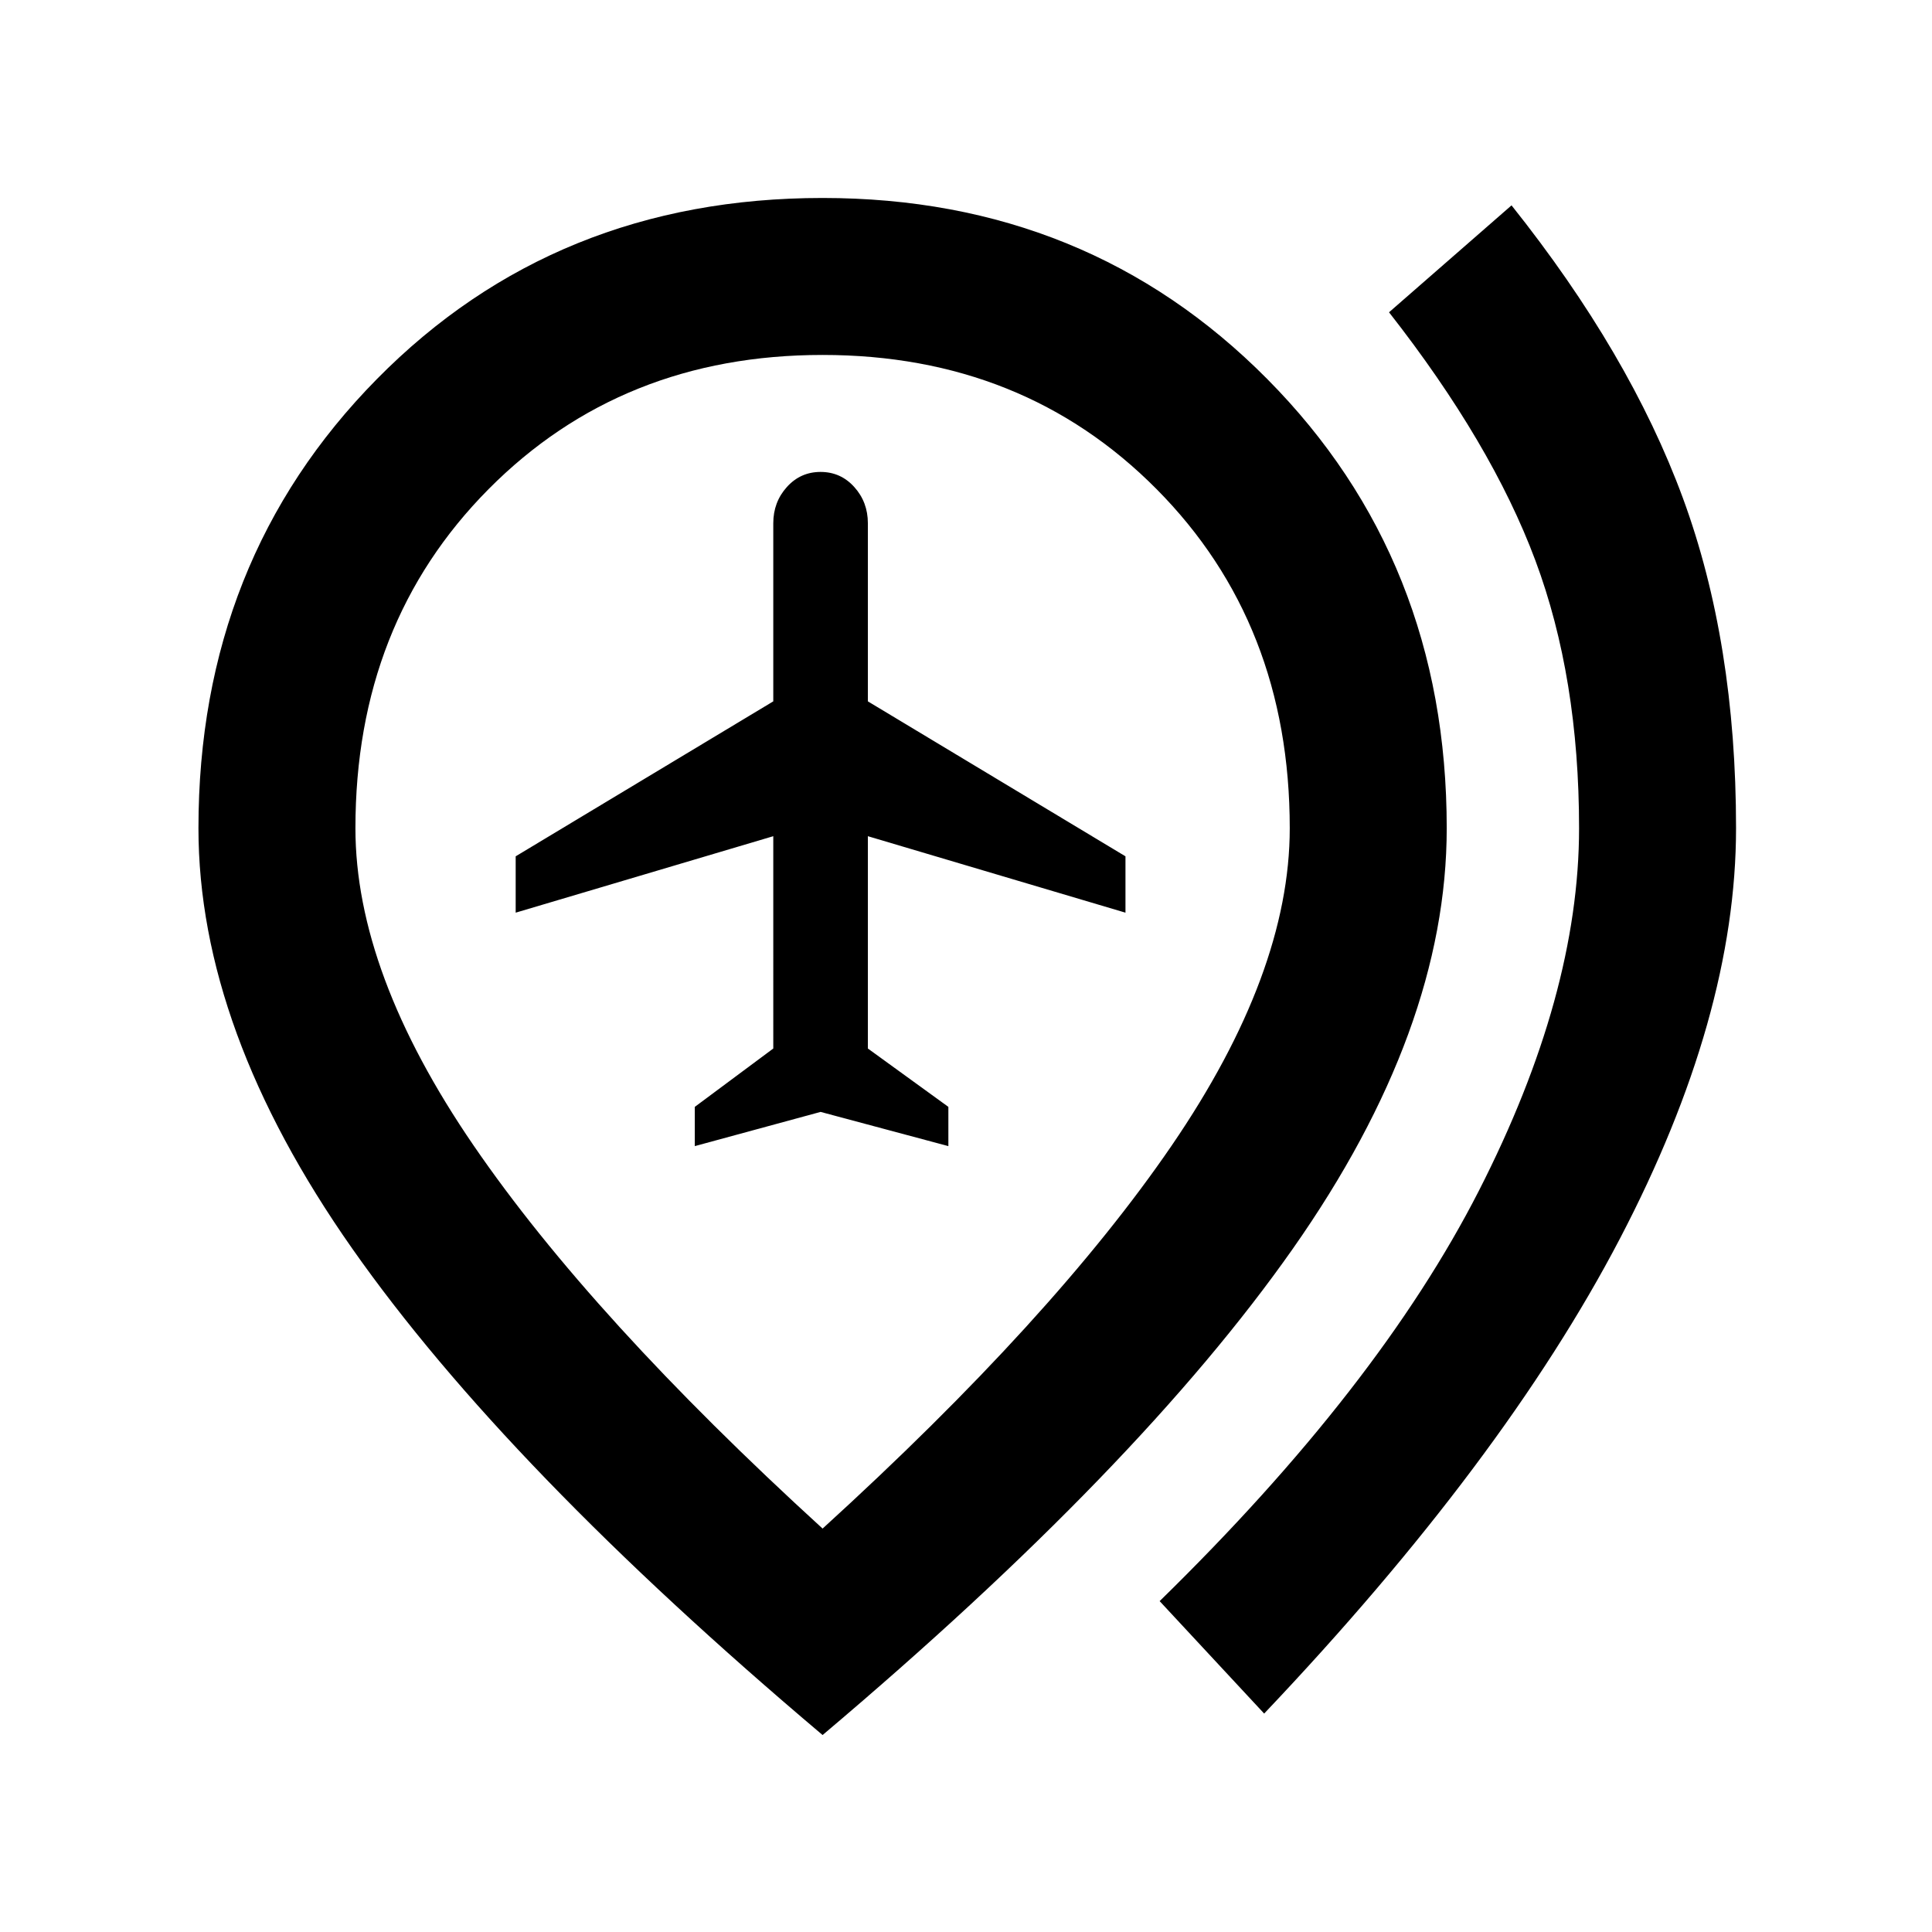 <svg xmlns="http://www.w3.org/2000/svg" height="20" viewBox="0 -960 960 960" width="20"><path d="m345.24-390.5 62.5-17 63.5 17V-410l-40-29v-105.5l128 38v-28l-128-77V-700q0-10.5-6.75-18t-16.75-7.5q-10 0-16.75 7.5t-6.75 18v88.5l-128 77v28l128-38V-439l-39 29v19.5Zm282.91 281.96-51.93-55.87q108.8-106.33 158.61-203.88 49.8-97.56 49.8-180.17 0-74.87-21.71-133.04-21.7-58.17-72.72-123.33l60.87-53.13q58.73 73.66 85.15 145.45 26.41 71.79 26.41 164.05 0 93.5-57.76 204.03-57.76 110.52-176.72 235.89Zm-219.41-91.92Q523.57-305.04 582.22-390.8q58.65-85.77 58.65-157.66 0-101.81-66.17-168.49t-165.97-66.68q-99.8 0-165.96 66.68-66.16 66.68-66.16 168.49 0 71.89 58.65 157.54 58.65 85.64 173.48 190.46Zm0 102.59Q251.41-230.76 175.01-339.61q-76.4-108.85-76.4-208.85 0-133.28 88.7-223.22 88.7-89.95 221.43-89.95 131.73 0 220.93 89.95 89.2 89.94 89.2 223.22 0 100-76.4 208.85T408.74-97.87Zm0-450.59Z"/></svg>